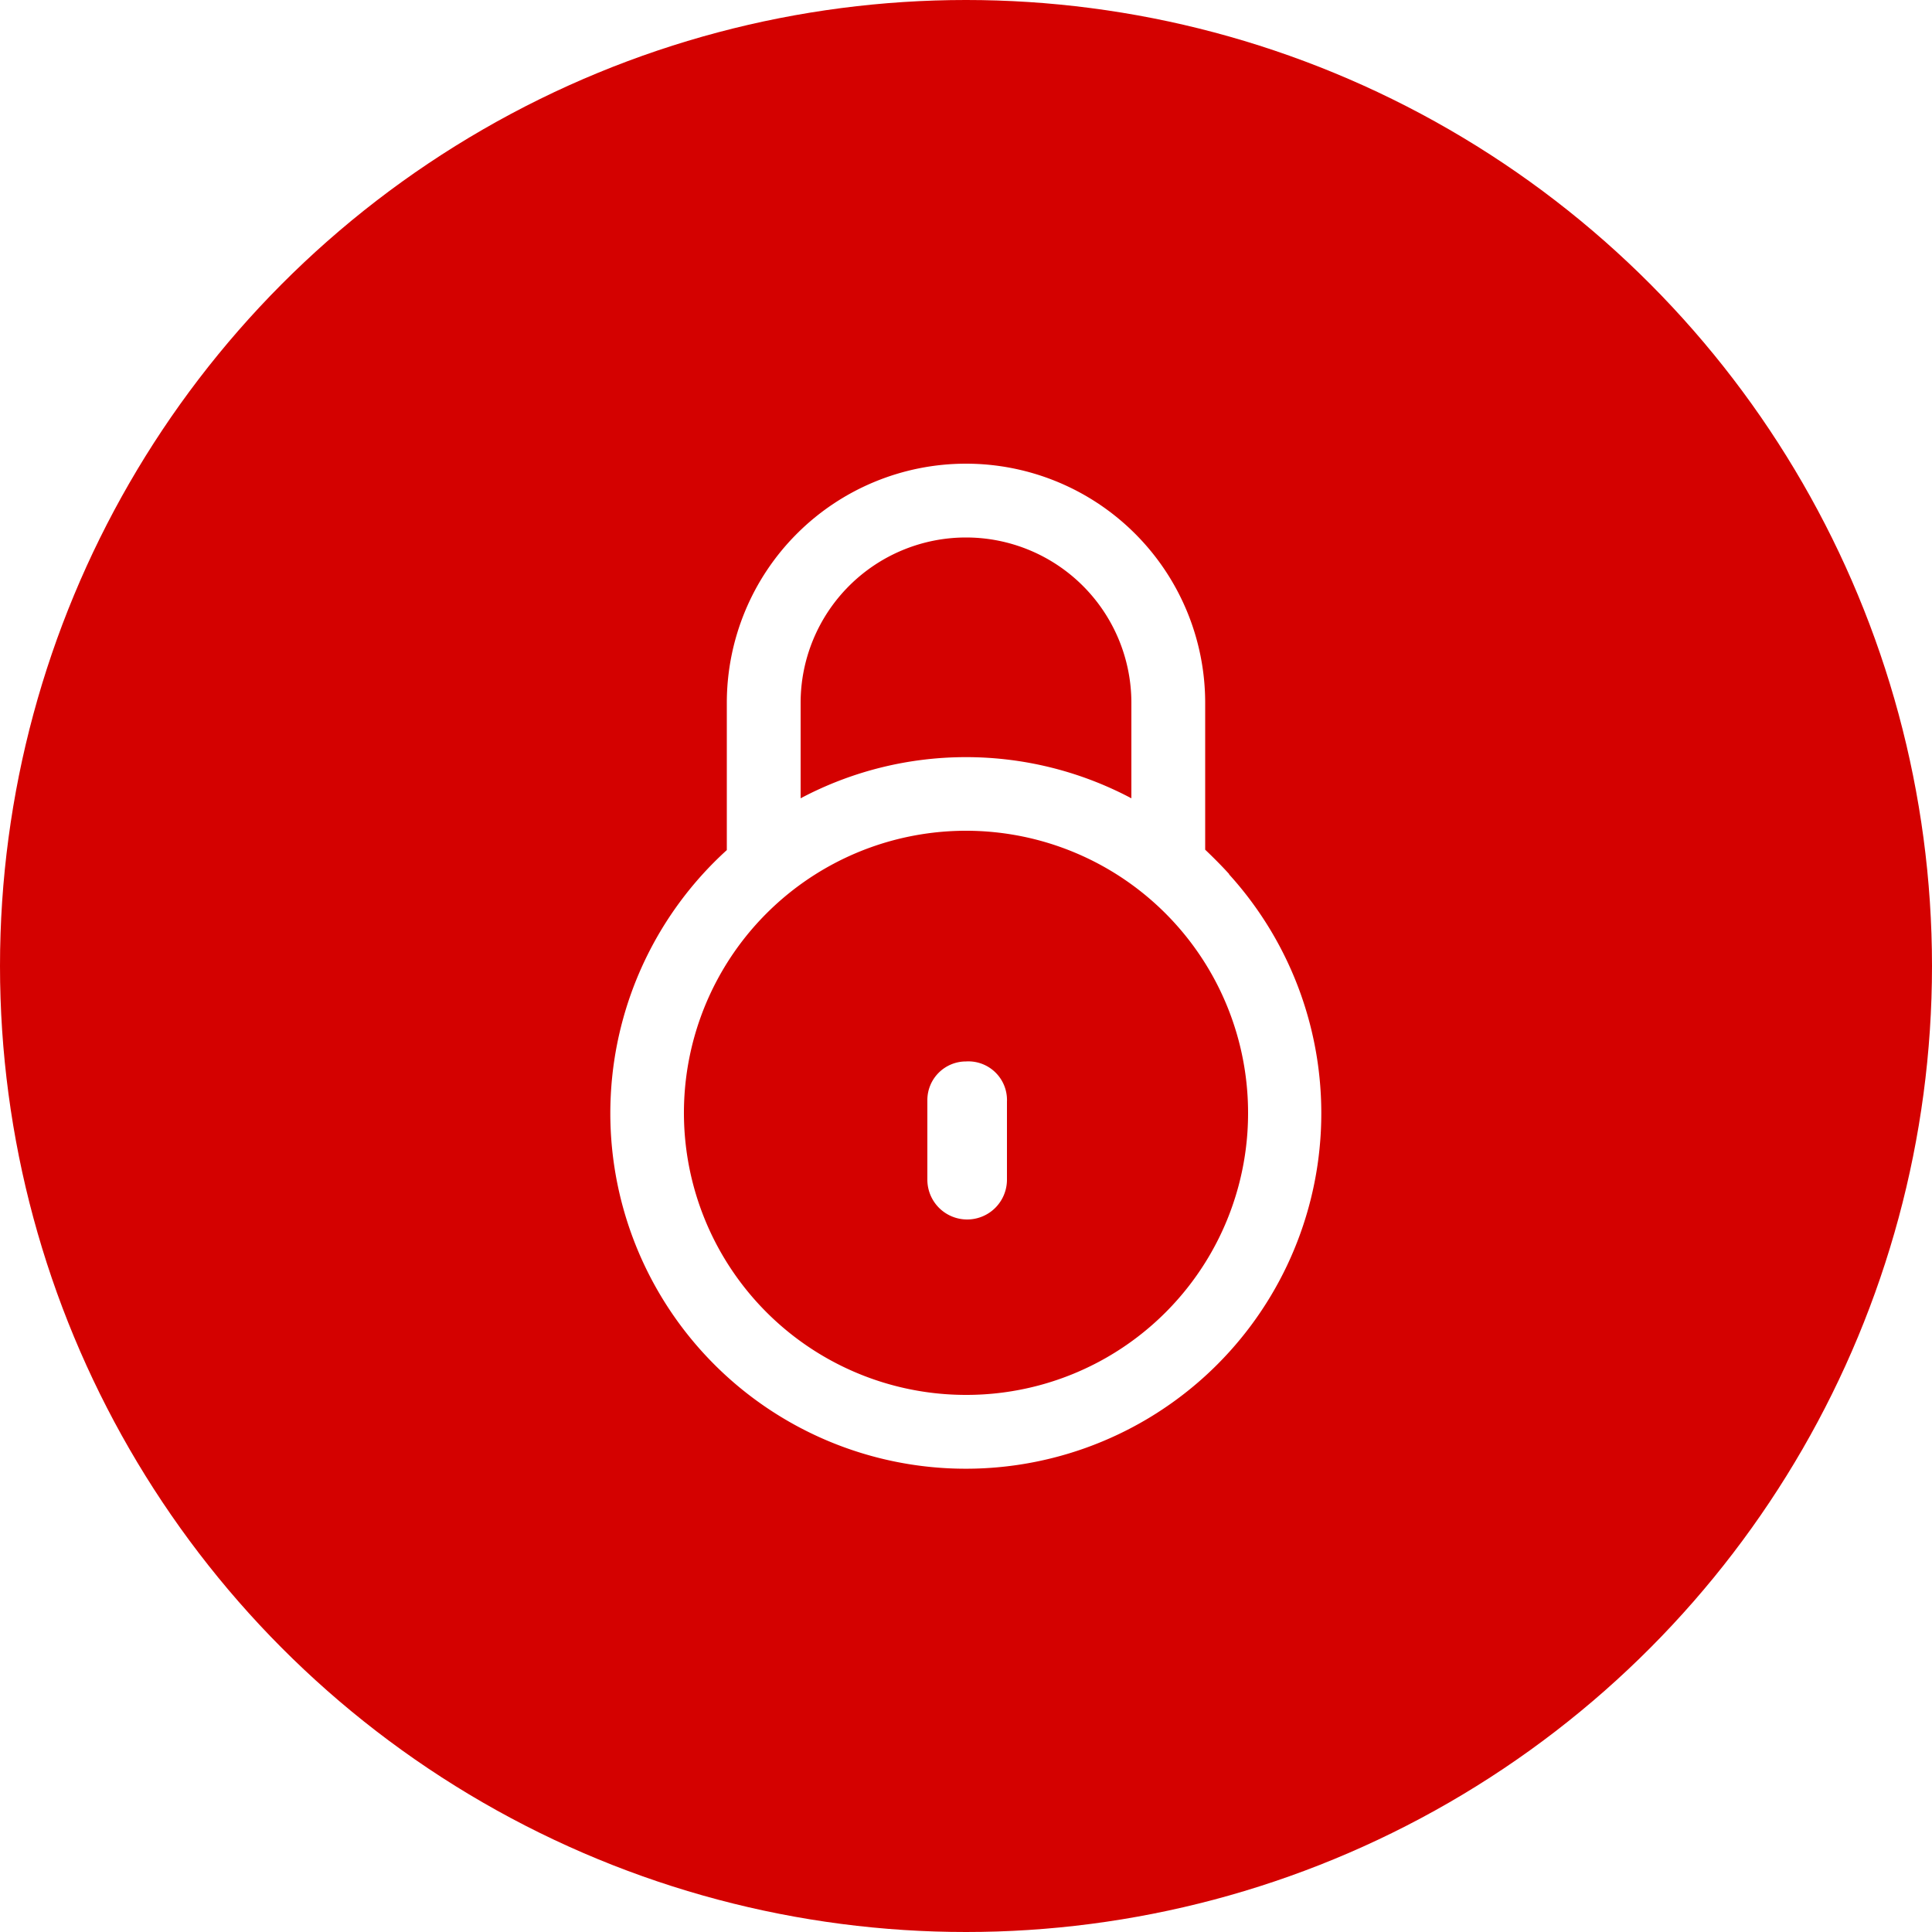 <svg xmlns="http://www.w3.org/2000/svg" viewBox="0 0 50 50"><defs><style>.\31 b73fc5f-5498-408d-b65b-065704ca1be4{fill:#d40100;}.\32 6d518c7-e8ec-491f-9f31-926ebbfd0702{fill:#fff;}</style></defs><title>Asset 2</title><g id="9d7907e4-fdbc-44cf-b49b-3bd752c3f638" data-name="Layer 2"><g id="97642c1a-4084-46c5-836b-456567ab17b1" data-name="login"><circle class="1b73fc5f-5498-408d-b65b-065704ca1be4" cx="25" cy="25" r="25"/><path class="26d518c7-e8ec-491f-9f31-926ebbfd0702" d="M25,27.47a1,1,0,0,0-1,1v2.06a1,1,0,1,0,2.06,0V28.51A1,1,0,0,0,25,27.47Z"/><path class="26d518c7-e8ec-491f-9f31-926ebbfd0702" d="M31.81,22.62c-.2-.22-.41-.43-.62-.63v-3.8a6.19,6.19,0,1,0-12.38,0V22a9.2,9.2,0,1,0,13,.63ZM20.72,18.19a4.28,4.28,0,1,1,8.56,0v2.47a9.13,9.13,0,0,0-8.56,0ZM25,36.1a7.3,7.3,0,1,1,7.3-7.29A7.29,7.29,0,0,1,25,36.1Z"/></g></g></svg>